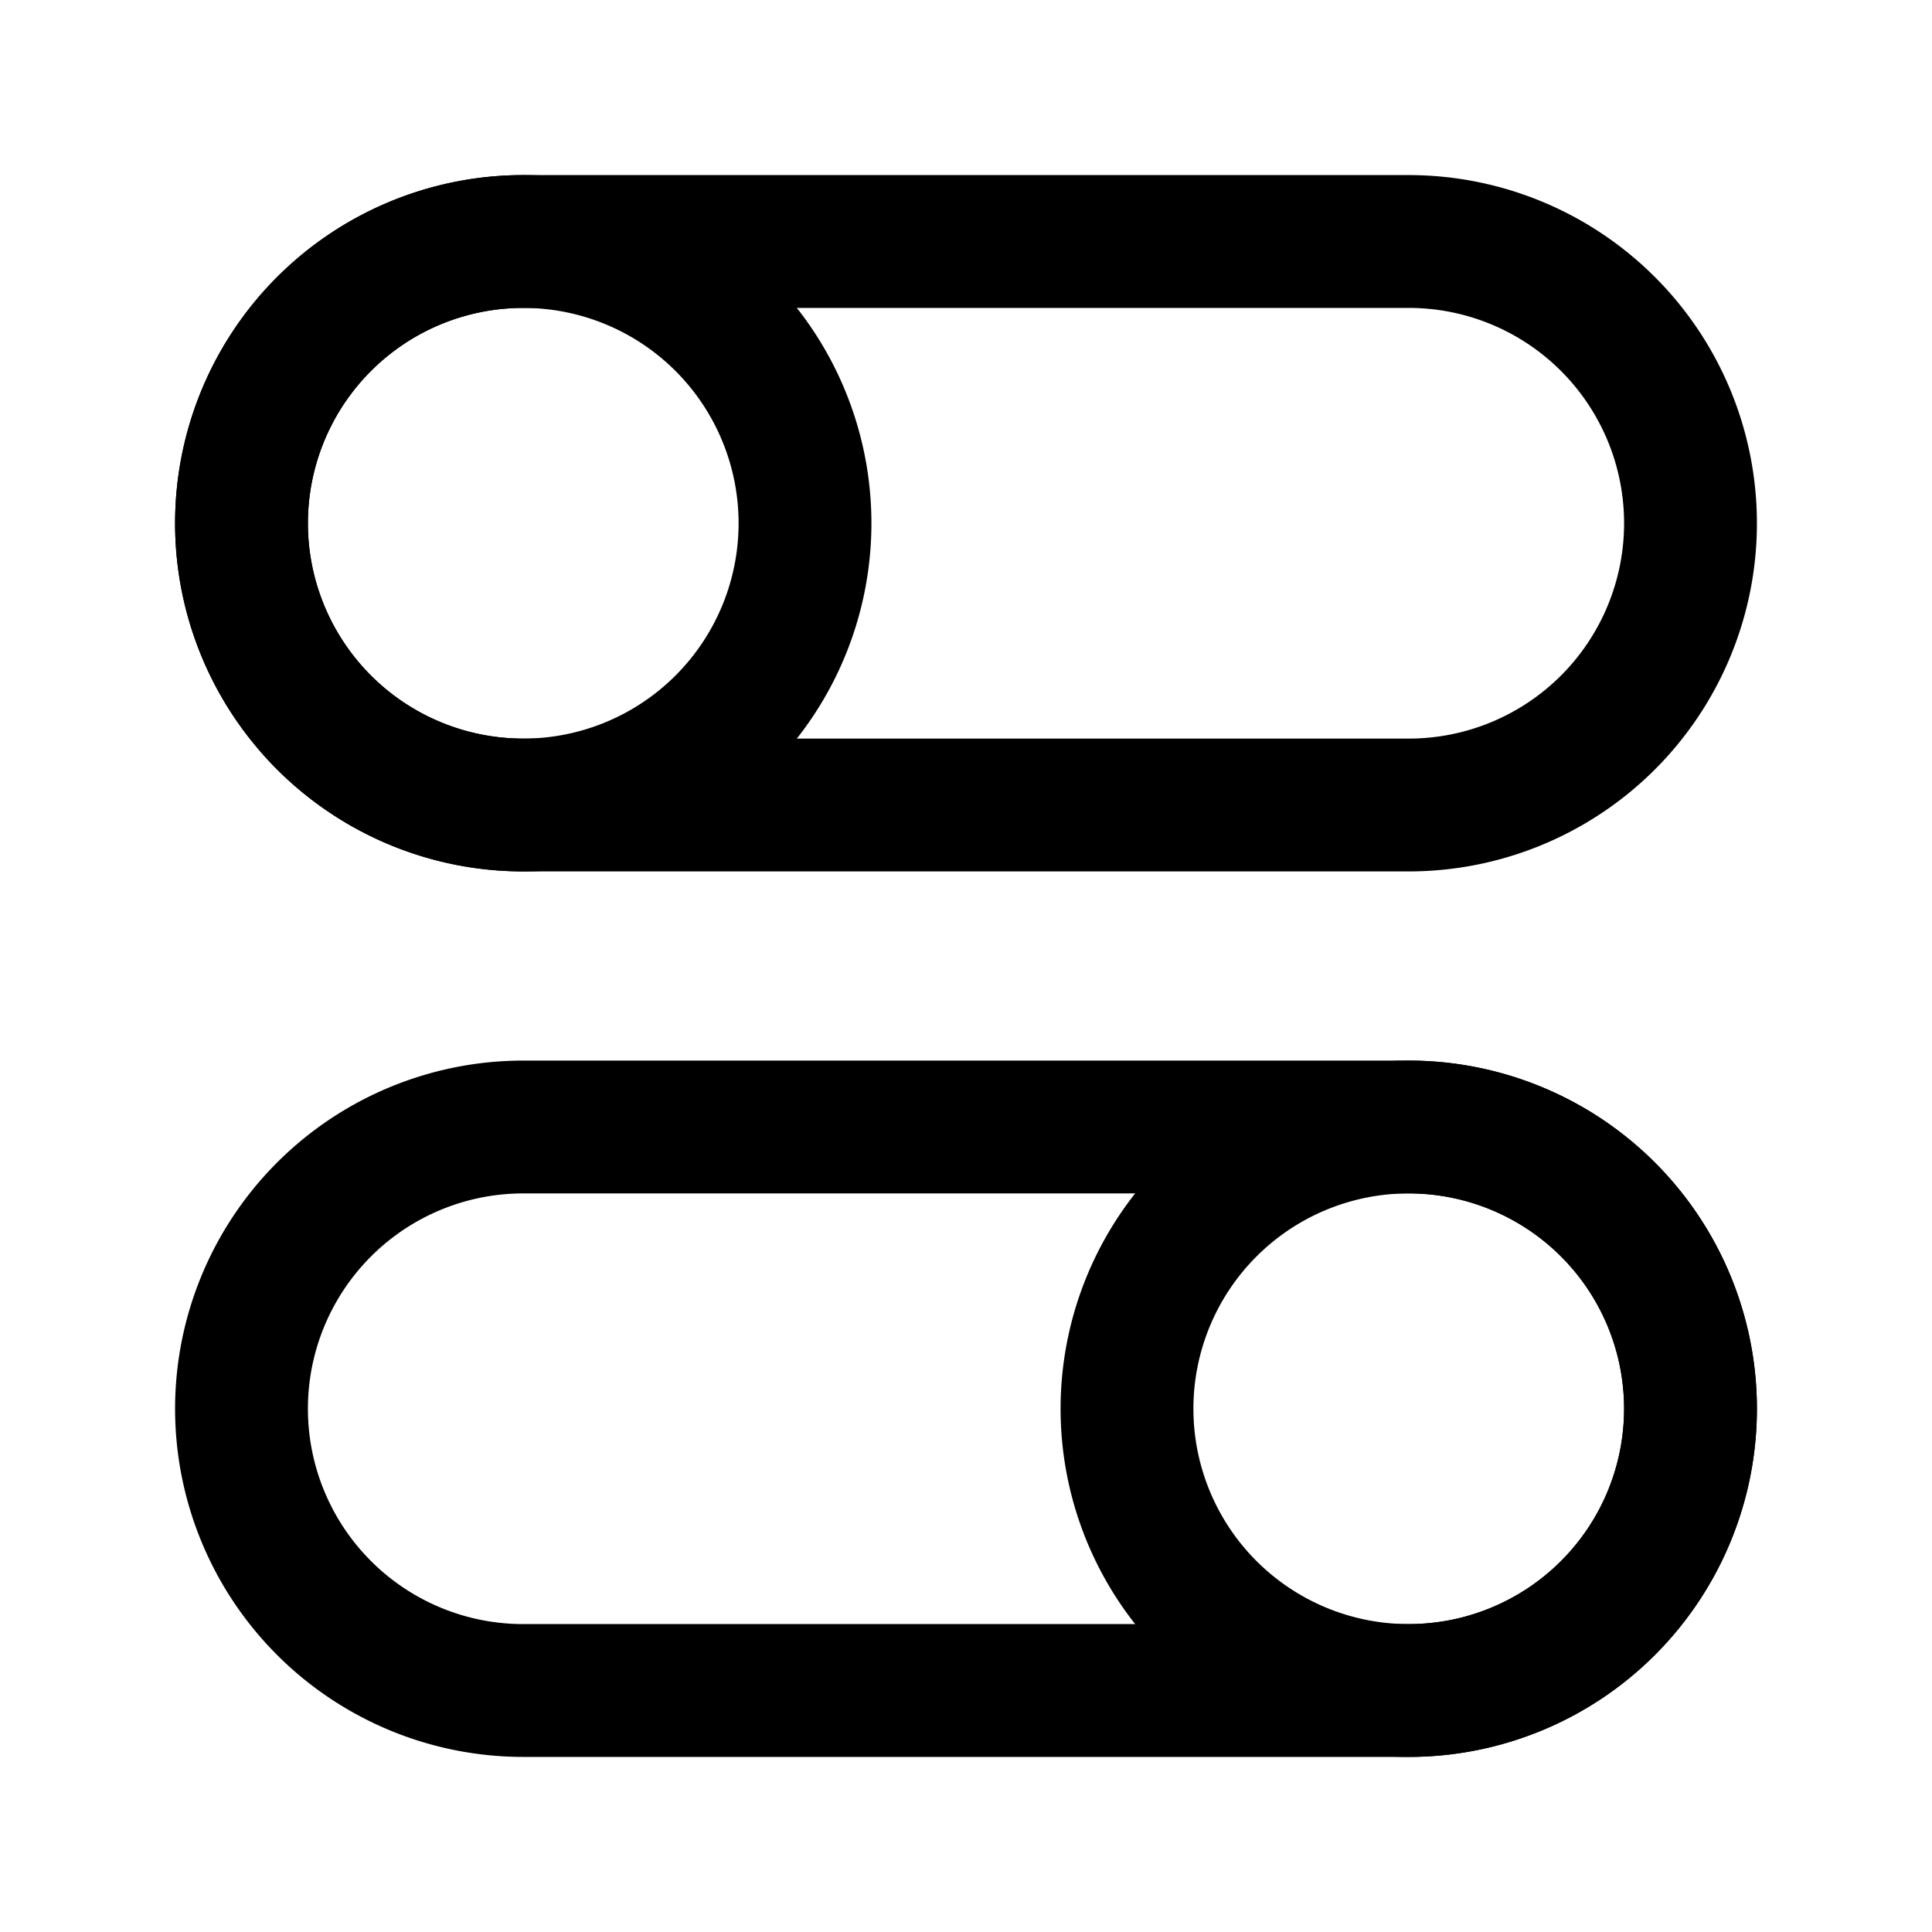 <svg xmlns="http://www.w3.org/2000/svg" width="96" height="96" viewBox="0 0 24 24"><g fill="none" stroke="black" stroke-linecap="round" stroke-linejoin="round" stroke-width="1.65" color="black"><path d="M21 17.5a3.5 3.5 0 1 1-7 0a3.5 3.5 0 0 1 7 0"/><path d="M17.5 14h-11a3.5 3.5 0 1 0 0 7h11a3.5 3.5 0 1 0 0-7M3 6.5a3.5 3.5 0 1 0 7 0a3.5 3.5 0 0 0-7 0"/><path d="M6.5 3h11a3.5 3.5 0 1 1 0 7h-11a3.5 3.5 0 1 1 0-7"/></g></svg>